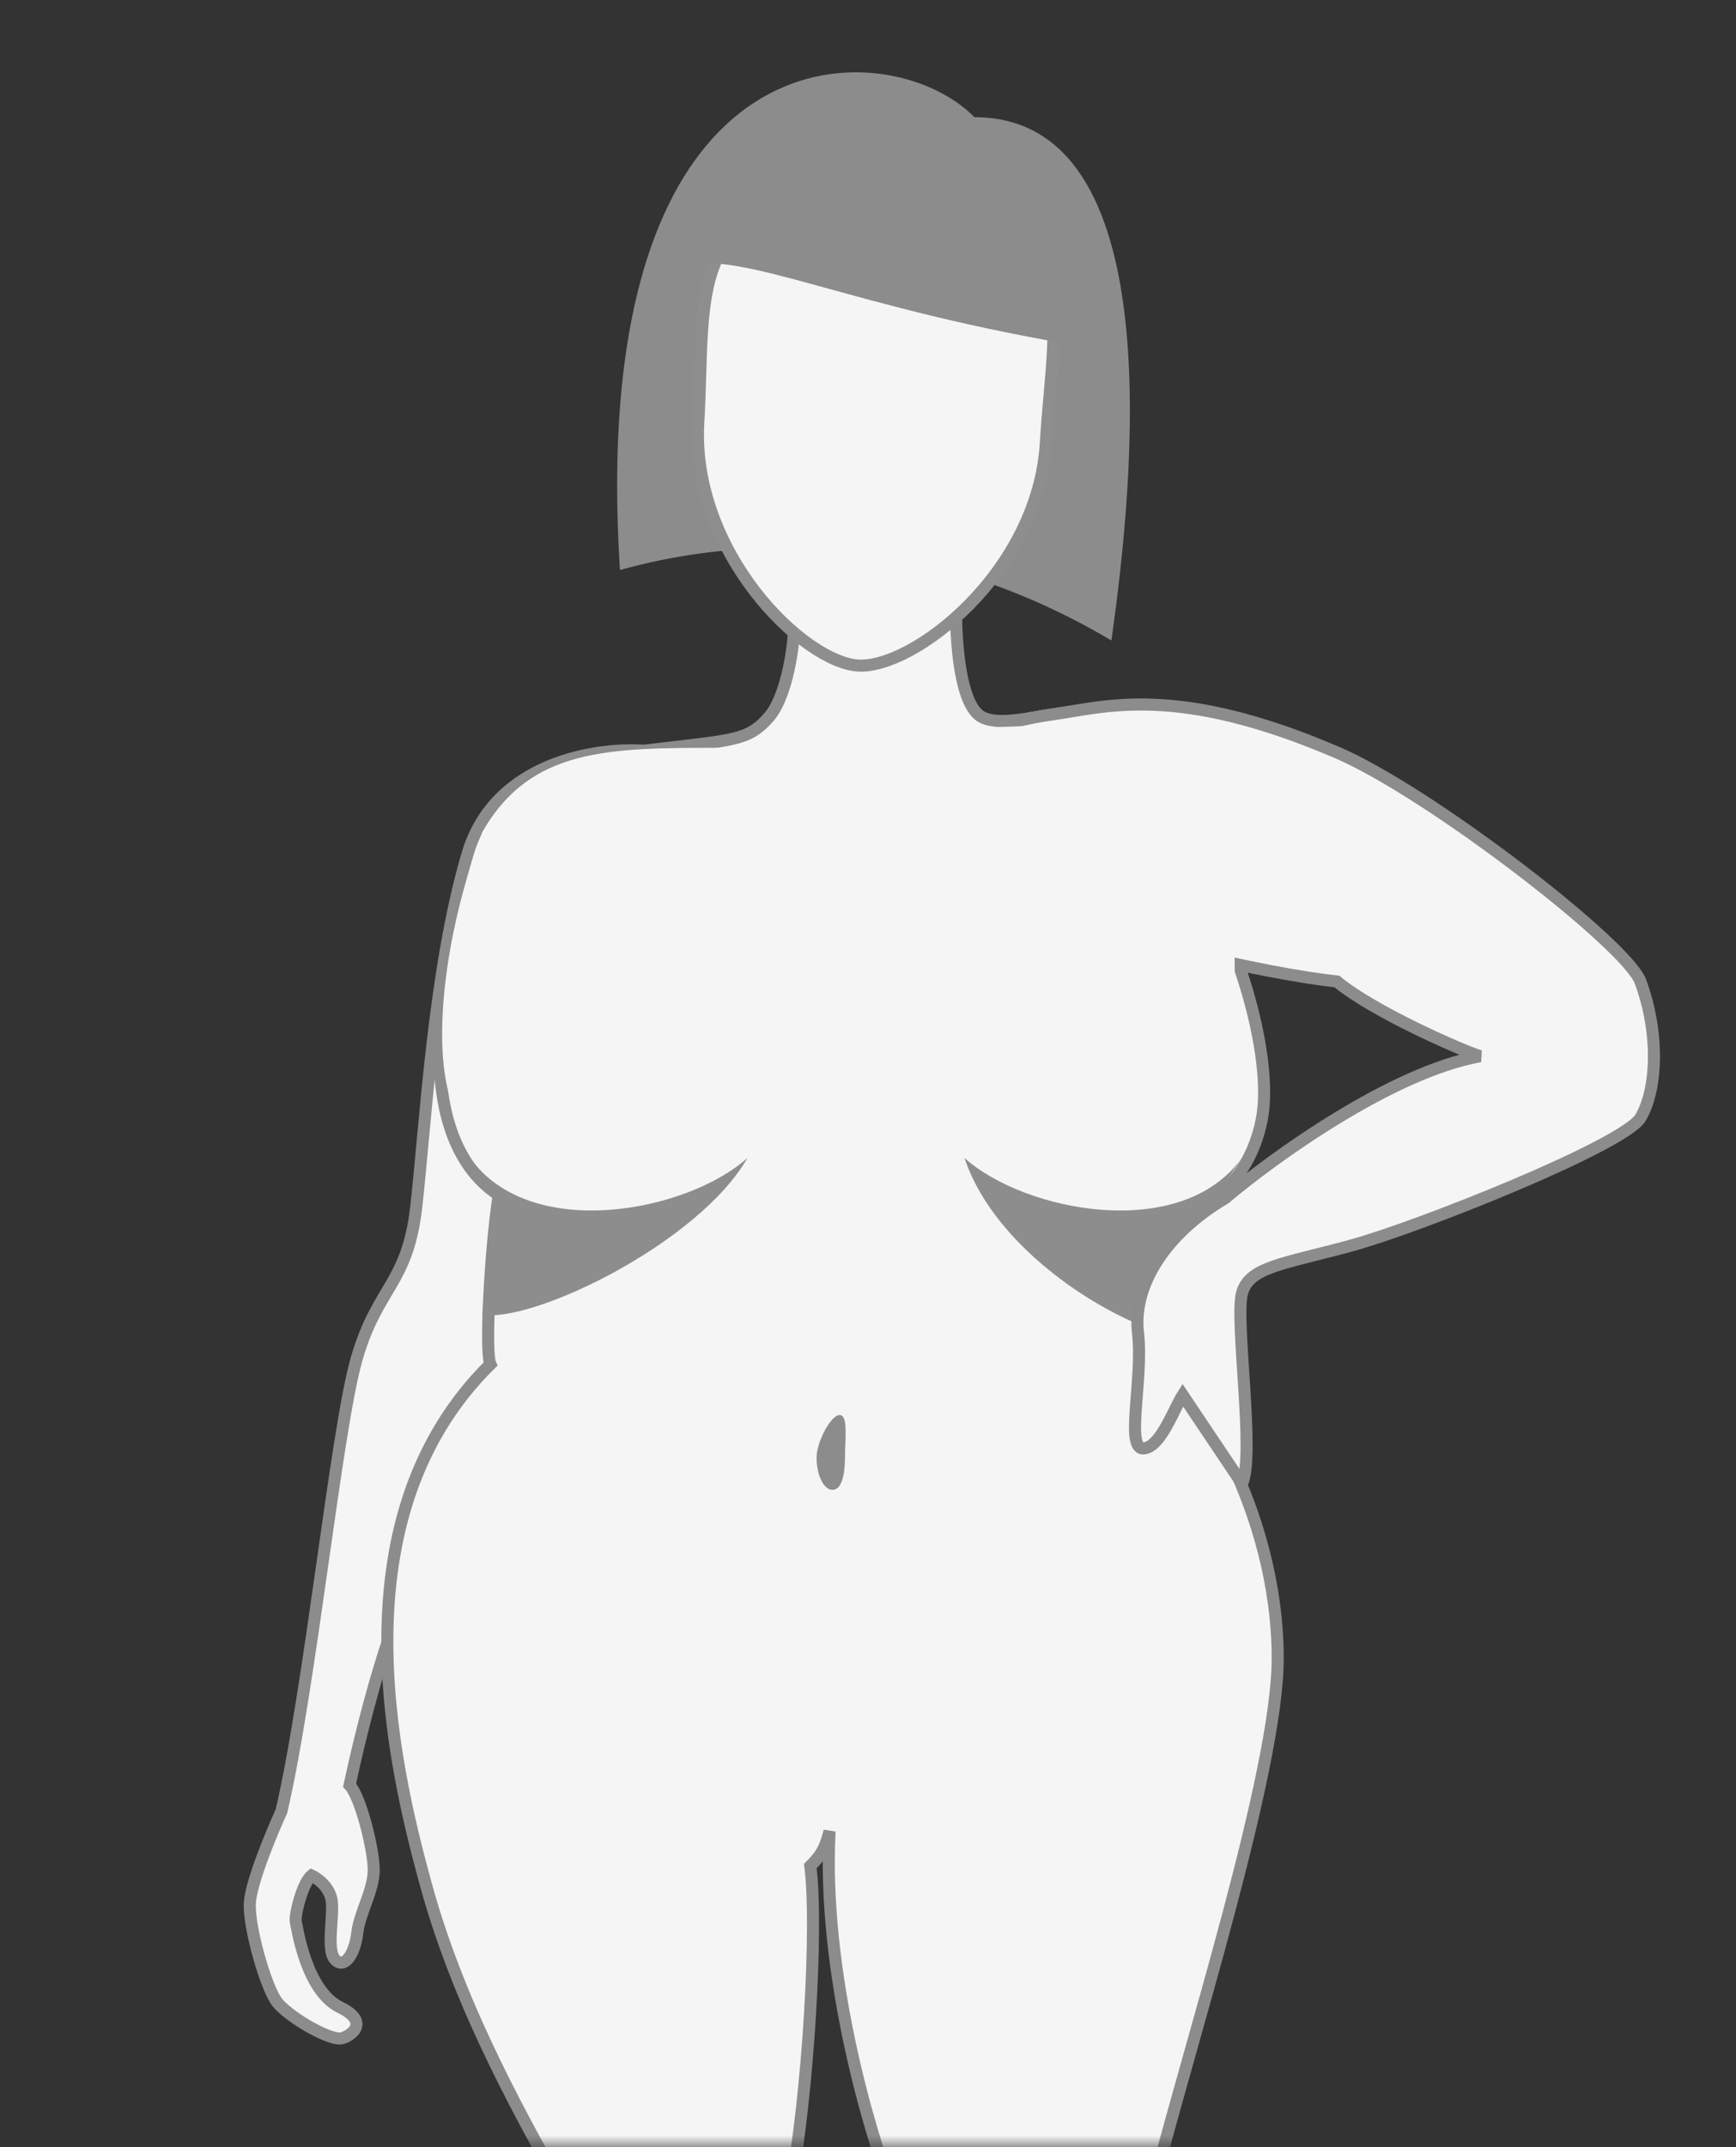<svg width="72" height="89" viewBox="0 0 72 89" fill="none" xmlns="http://www.w3.org/2000/svg">
<rect x="0" y="0" width="72" height="89" fill="#333333" stroke="none"/>
<mask id="mask0_1880_7104" style="mask-type:alpha" maskUnits="userSpaceOnUse" x="0" y="0" width="72" height="89">
<rect width="72" height="89" rx="20" fill="#414141"/>
</mask>
<g mask="url(#mask0_1880_7104)">
<path d="M19.396 35.382C20.533 31.559 24.824 30.952 26.828 31.127C28.364 34.635 26.696 38.744 25.671 40.359C25.226 44.194 22.787 51.763 21.624 55.068C20.904 58.281 19.391 62.355 17.659 64.583C16.272 66.365 14.948 71.88 14.5 73.996C14.964 74.484 15.5 76.691 15.5 77.496C15.5 78.375 14.915 79.269 14.816 80.125C14.717 80.981 14.295 81.626 13.907 81.234C13.519 80.842 13.848 79.493 13.757 78.788C13.683 78.225 13.171 77.853 12.924 77.738C12.542 78.04 12.213 79.39 12.268 79.656C12.324 79.923 12.704 82.517 14.099 83.199C15.494 83.881 14.371 84.496 14.099 84.496C13.498 84.496 11.952 83.569 11.498 82.996C11.044 82.423 10.326 79.952 10.36 78.915C10.386 78.085 11.245 76.011 11.672 75.077C12.876 69.926 13.945 59.209 14.806 56.273C15.666 53.337 16.894 53.219 17.261 50.053C17.628 46.886 17.974 40.161 19.396 35.382Z" fill="#F5F5F5" stroke="url(#paint0_linear_1880_7104)" stroke-width="0.5"/>
<path d="M17.669 78.133C19.136 83.477 21.91 88.178 23.363 90.874H32.759C33.534 86.744 33.93 79.814 33.607 77.347C34.038 76.917 34.21 76.658 34.406 75.902C34.096 81.684 36.02 88.292 37.021 90.874H47.773C49.291 84.879 52.992 73.424 52.992 68.743C52.992 62.595 49.483 57.36 48.279 56.544C48.857 55.637 49.663 51.716 49.201 50.392C49.815 50.162 51.781 49.154 52.326 46.429C52.87 43.703 51.099 38.731 50.485 38.129C52.326 32.794 50.364 31.154 48.549 30.126C45.52 28.412 42.051 30.479 40.695 29.704C39.61 29.085 39.539 25.193 39.733 23.501H32.565C33.34 24.706 32.876 28.585 31.907 29.704C30.938 30.823 30.337 30.643 25.688 31.245C22.58 31.648 18.229 38.129 18.229 43.586C18.229 46.946 19.393 48.699 20.684 49.53C20.339 51.77 20.106 56.067 20.339 56.544C13.926 62.873 16.247 72.956 17.669 78.133Z" fill="#F5F5F5" stroke="url(#paint1_linear_1880_7104)" stroke-width="0.5"/>
<path d="M30 30.996C25.2 30.996 22 30.996 20 34.496C17 42.496 18 51.496 23.5 44.496C26.414 40.787 36 30.996 30 30.996Z" fill="#F5F5F5"/>
<path d="M40 47.996C41.5 52.496 47.833 55.829 50 55.496L50.5 49.496L51.5 47.996C49 51.496 42.5 50.239 40 47.996Z" fill="#8D8D8D"/>
<path d="M55.449 31.188C48.772 28.326 45.842 29.304 43.602 29.619C38.089 30.394 37.442 33.548 41.707 36.511C45.119 38.881 52.735 40.388 55.449 40.684C56.956 41.939 60.649 43.553 61.385 43.779C57.71 44.441 52.803 47.981 50.809 49.668C48.352 51.122 46.968 53.269 47.198 55.251C47.429 57.233 46.622 60.186 47.479 60.031C48.165 59.908 48.676 58.421 49.053 57.826L51.515 61.496C52.063 60.322 51.202 54.656 51.515 53.588C51.829 52.52 53.137 52.41 55.972 51.647C58.807 50.883 67.356 47.467 68.037 46.333C68.718 45.198 68.846 42.886 68.037 40.684C67.474 39.15 59.282 32.831 55.449 31.188Z" fill="#F5F5F5" stroke="url(#paint2_linear_1880_7104)" stroke-width="0.5"/>
<path d="M48 29.496C43.2 29.496 45.001 30.496 37.502 29.996C36.702 44.796 46.833 44.829 51.5 42.996C50.5 39.996 52.8 29.496 48 29.496Z" fill="#F5F5F5"/>
<path d="M35.045 60.415C35.045 61.154 34.896 61.754 34.53 61.754C34.164 61.754 33.867 61.154 33.867 60.415C33.867 59.772 34.458 58.652 34.824 58.652C35.19 58.652 35.045 59.675 35.045 60.415Z" fill="#8C8C8C"/>
<path d="M31 47.996C29 51.496 22.167 54.829 20 54.496L20.5 49.496L19.5 47.996C22 51.496 28.5 50.239 31 47.996Z" fill="#8D8D8D"/>
<path d="M46.094 26.547C37.553 21.487 29.756 22.493 25.712 23.628C24.257 0.759 36.874 1.246 40.415 4.858C48.52 4.858 47.064 19.735 46.094 26.547Z" fill="#8C8C8C"/>
<path d="M43.377 18.35C43.219 21.012 41.859 23.362 40.226 25.033C39.41 25.868 38.532 26.527 37.713 26.968C36.888 27.411 36.146 27.62 35.599 27.587C35.051 27.555 34.339 27.261 33.572 26.723C32.81 26.189 32.016 25.431 31.304 24.506C29.879 22.654 28.805 20.16 28.962 17.498C29.001 16.842 29.02 16.201 29.039 15.584C29.04 15.553 29.041 15.522 29.041 15.491C29.061 14.844 29.08 14.225 29.122 13.639C29.205 12.461 29.375 11.44 29.789 10.612C30.198 9.794 30.85 9.15 31.933 8.736C33.025 8.318 34.564 8.132 36.74 8.261C38.917 8.389 40.423 8.755 41.459 9.299C42.485 9.838 43.057 10.554 43.366 11.414C43.68 12.286 43.729 13.32 43.673 14.498C43.645 15.086 43.592 15.702 43.535 16.347C43.532 16.378 43.529 16.409 43.526 16.439C43.472 17.055 43.415 17.694 43.377 18.35Z" fill="#F5F5F5" stroke="#8E8E8E" stroke-width="0.5"/>
<path d="M45.268 14.42C35.047 12.773 31.007 10.351 28.057 11.002C28.384 9.212 30.712 5.632 37.4 5.632C44.088 5.632 45.432 11.49 45.268 14.42Z" fill="#8C8C8C"/>
</g>
<defs>
<linearGradient id="paint0_linear_1880_7104" x1="17.442" y1="37.055" x2="0.292" y2="31.587" gradientUnits="userSpaceOnUse">
<stop offset="0.021" stop-color="#8C8C8C"/>
<stop offset="0.818" stop-color="#8C8C8C"/>
<stop offset="0.818" stop-color="#8C8C8C" stop-opacity="0"/>
</linearGradient>
<linearGradient id="paint1_linear_1880_7104" x1="22.953" y1="32.333" x2="-23.327" y2="10.165" gradientUnits="userSpaceOnUse">
<stop offset="0.021" stop-color="#8C8C8C"/>
<stop offset="0.818" stop-color="#8C8C8C"/>
<stop offset="0.818" stop-color="#8C8C8C" stop-opacity="0"/>
</linearGradient>
<linearGradient id="paint2_linear_1880_7104" x1="44.235" y1="33.574" x2="39.831" y2="30.716" gradientUnits="userSpaceOnUse">
<stop offset="0.021" stop-color="#8C8C8C"/>
<stop offset="0.818" stop-color="#8C8C8C"/>
<stop offset="0.818" stop-color="#8C8C8C" stop-opacity="0"/>
</linearGradient>
</defs>
</svg>
